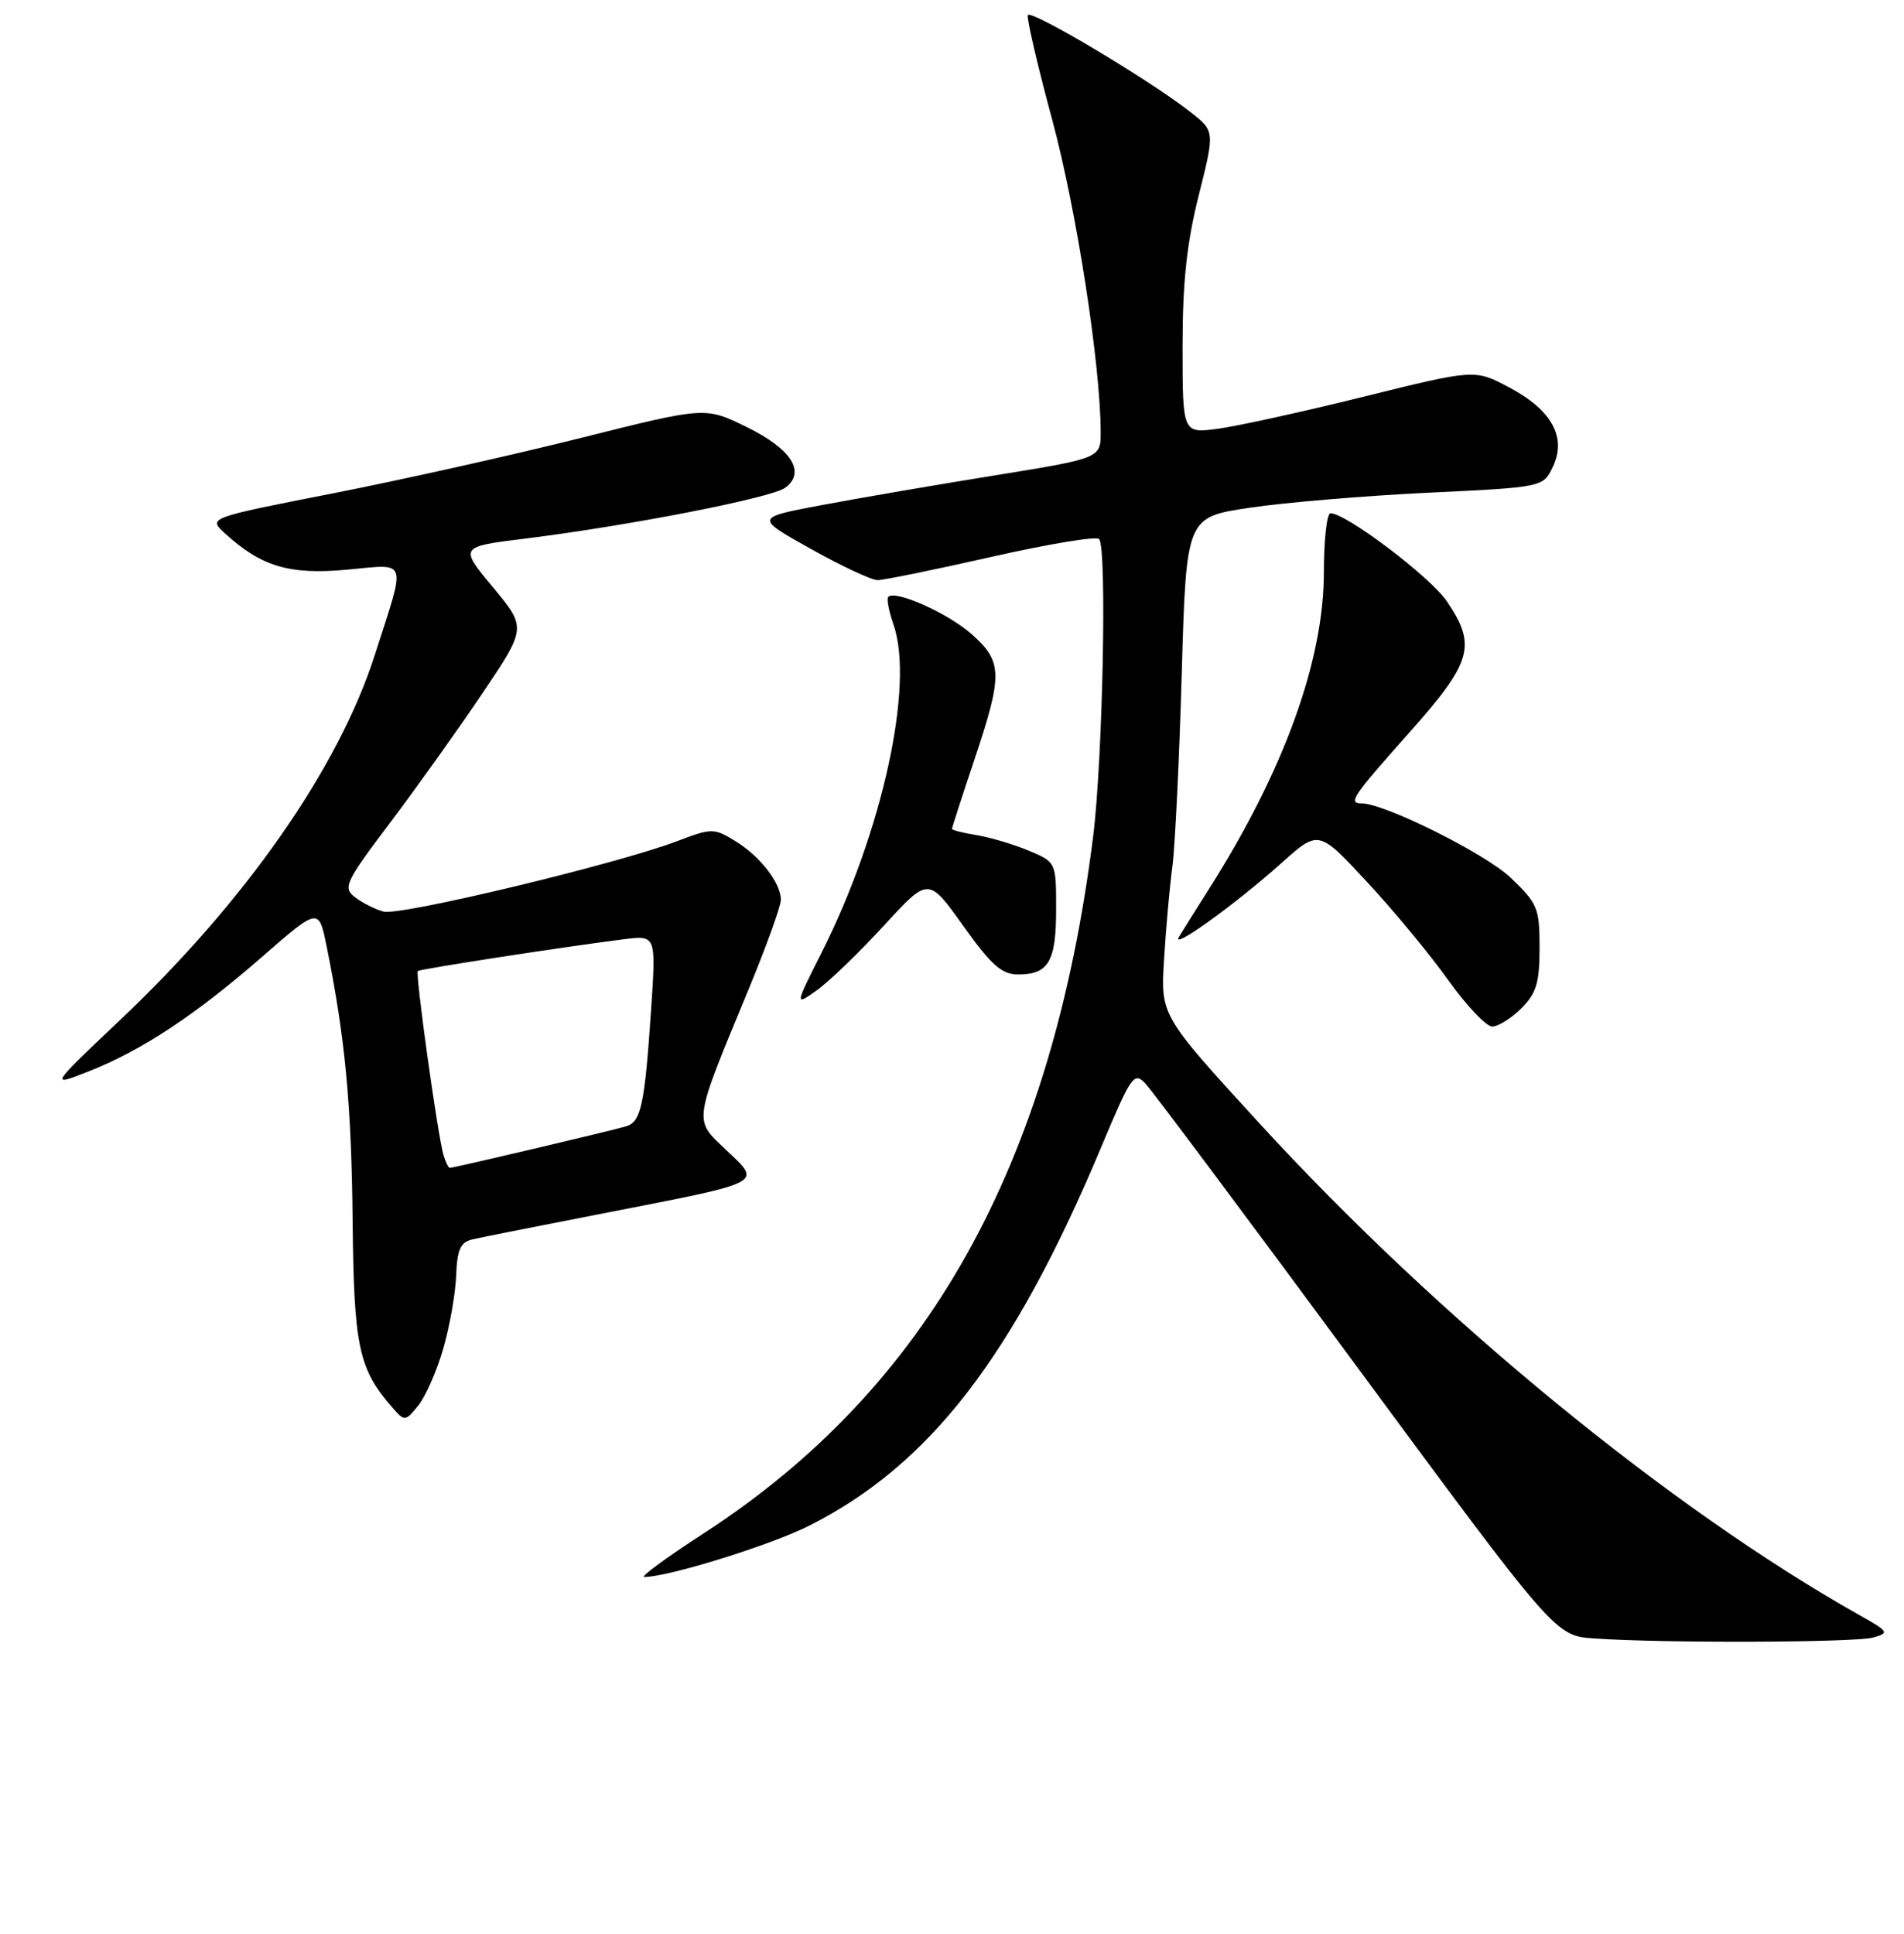 <?xml version="1.0" encoding="UTF-8" standalone="no"?>
<!DOCTYPE svg PUBLIC "-//W3C//DTD SVG 1.1//EN" "http://www.w3.org/Graphics/SVG/1.1/DTD/svg11.dtd" >
<svg xmlns="http://www.w3.org/2000/svg" xmlns:xlink="http://www.w3.org/1999/xlink" version="1.1" viewBox="0 0 256 260">
 <g >
 <path fill="currentColor"
d=" M 251.85 220.14 C 254.07 219.52 253.96 219.35 250.02 217.13 C 224.63 202.86 193.40 177.27 169.34 151.02 C 156.05 136.51 156.05 136.51 156.51 129.01 C 156.76 124.88 157.26 119.25 157.63 116.50 C 157.99 113.75 158.56 102.06 158.89 90.52 C 159.50 69.53 159.50 69.53 168.00 68.26 C 172.68 67.56 183.47 66.65 191.99 66.24 C 207.48 65.50 207.48 65.50 208.79 62.75 C 210.68 58.80 208.64 55.10 202.89 52.07 C 198.29 49.63 198.29 49.63 183.39 53.32 C 175.20 55.35 166.36 57.29 163.75 57.64 C 159.00 58.27 159.00 58.27 159.00 46.60 C 159.00 37.95 159.56 32.69 161.17 26.28 C 163.34 17.63 163.34 17.63 160.07 15.07 C 154.53 10.72 138.52 1.19 138.19 2.04 C 138.03 2.48 139.51 8.84 141.49 16.17 C 144.75 28.25 147.96 48.96 147.99 58.05 C 148.00 61.60 148.00 61.60 133.75 63.91 C 125.91 65.17 115.45 66.97 110.50 67.90 C 101.50 69.59 101.50 69.59 109.00 73.78 C 113.12 76.09 117.17 77.98 117.99 77.99 C 118.81 77.99 125.68 76.59 133.27 74.87 C 140.86 73.15 147.39 72.06 147.78 72.46 C 148.85 73.55 148.27 102.17 146.97 112.50 C 141.38 156.86 124.70 186.65 94.53 206.19 C 89.59 209.39 86.04 212.00 86.62 212.00 C 89.85 212.00 103.62 207.72 108.81 205.10 C 125.04 196.90 136.23 182.40 148.06 154.22 C 152.14 144.49 152.47 144.03 154.05 145.72 C 154.97 146.70 167.74 163.79 182.42 183.70 C 209.12 219.90 209.12 219.90 214.31 220.26 C 223.46 220.91 249.42 220.82 251.85 220.14 Z  M 59.58 181.36 C 60.45 178.39 61.23 173.96 61.33 171.52 C 61.46 167.99 61.90 167.00 63.50 166.62 C 64.60 166.36 72.70 164.75 81.50 163.04 C 102.98 158.85 102.43 159.14 97.67 154.63 C 93.22 150.40 93.10 151.26 100.65 133.00 C 103.04 127.22 104.99 121.81 104.99 120.97 C 105.00 118.71 102.17 115.07 98.82 113.04 C 95.98 111.31 95.69 111.31 90.99 113.10 C 82.89 116.17 53.76 123.16 51.56 122.55 C 50.43 122.24 48.70 121.37 47.72 120.61 C 46.07 119.33 46.40 118.62 52.48 110.56 C 56.08 105.79 61.67 97.95 64.91 93.14 C 70.79 84.39 70.79 84.39 66.27 78.94 C 61.75 73.50 61.75 73.50 70.65 72.40 C 84.58 70.67 103.70 66.94 105.56 65.58 C 108.41 63.49 106.42 60.35 100.36 57.39 C 94.82 54.68 94.82 54.68 78.16 58.86 C 69.00 61.16 53.96 64.52 44.73 66.33 C 27.97 69.62 27.97 69.62 30.23 71.69 C 35.12 76.16 38.88 77.29 46.60 76.59 C 54.97 75.83 54.64 74.82 50.38 88.09 C 45.51 103.27 33.03 121.16 16.16 137.11 C 6.67 146.10 6.67 146.10 11.90 144.04 C 19.06 141.22 26.25 136.47 35.25 128.62 C 42.86 121.99 42.86 121.99 43.92 127.24 C 46.40 139.46 47.25 148.44 47.41 164.00 C 47.58 181.14 48.20 184.04 52.85 189.33 C 54.40 191.09 54.52 191.08 56.23 188.96 C 57.21 187.75 58.72 184.33 59.58 181.36 Z  M 204.55 135.55 C 206.58 133.51 207.00 132.11 207.00 127.39 C 207.00 122.07 206.74 121.45 203.10 117.98 C 199.70 114.75 186.16 108.00 183.07 108.00 C 181.21 108.00 181.82 107.10 189.50 98.47 C 197.94 88.98 198.57 86.78 194.54 80.84 C 192.29 77.54 181.01 69.00 178.89 69.00 C 178.40 69.00 178.00 72.55 178.00 76.89 C 178.00 88.81 172.62 103.64 162.56 119.50 C 160.81 122.25 159.00 125.15 158.52 125.94 C 157.35 127.87 166.06 121.60 172.29 116.03 C 177.29 111.55 177.29 111.55 183.77 118.53 C 187.34 122.36 192.26 128.31 194.71 131.75 C 197.17 135.19 199.83 138.00 200.63 138.00 C 201.43 138.00 203.20 136.90 204.55 135.55 Z  M 118.84 124.44 C 124.83 117.90 124.83 117.90 129.50 124.45 C 133.29 129.76 134.69 131.00 136.89 131.00 C 140.99 131.00 142.00 129.26 142.00 122.25 C 142.00 115.90 142.00 115.90 138.31 114.35 C 136.28 113.51 133.13 112.57 131.31 112.27 C 129.49 111.98 128.00 111.60 128.00 111.43 C 128.00 111.25 129.35 107.08 131.00 102.16 C 134.86 90.63 134.82 88.93 130.59 85.21 C 127.37 82.39 120.39 79.28 119.43 80.24 C 119.19 80.48 119.50 82.15 120.13 83.95 C 122.97 92.08 118.64 111.84 110.46 128.08 C 106.85 135.24 106.85 135.24 109.85 133.11 C 111.50 131.93 115.54 128.03 118.84 124.44 Z  M 59.62 155.25 C 58.84 152.57 55.81 130.85 56.18 130.54 C 56.50 130.26 75.45 127.34 83.85 126.27 C 88.21 125.72 88.21 125.72 87.55 135.61 C 86.68 148.54 86.20 150.81 84.18 151.42 C 82.29 151.99 61.01 157.00 60.48 157.00 C 60.29 157.00 59.90 156.21 59.62 155.25 Z "/>
</g>
</svg>